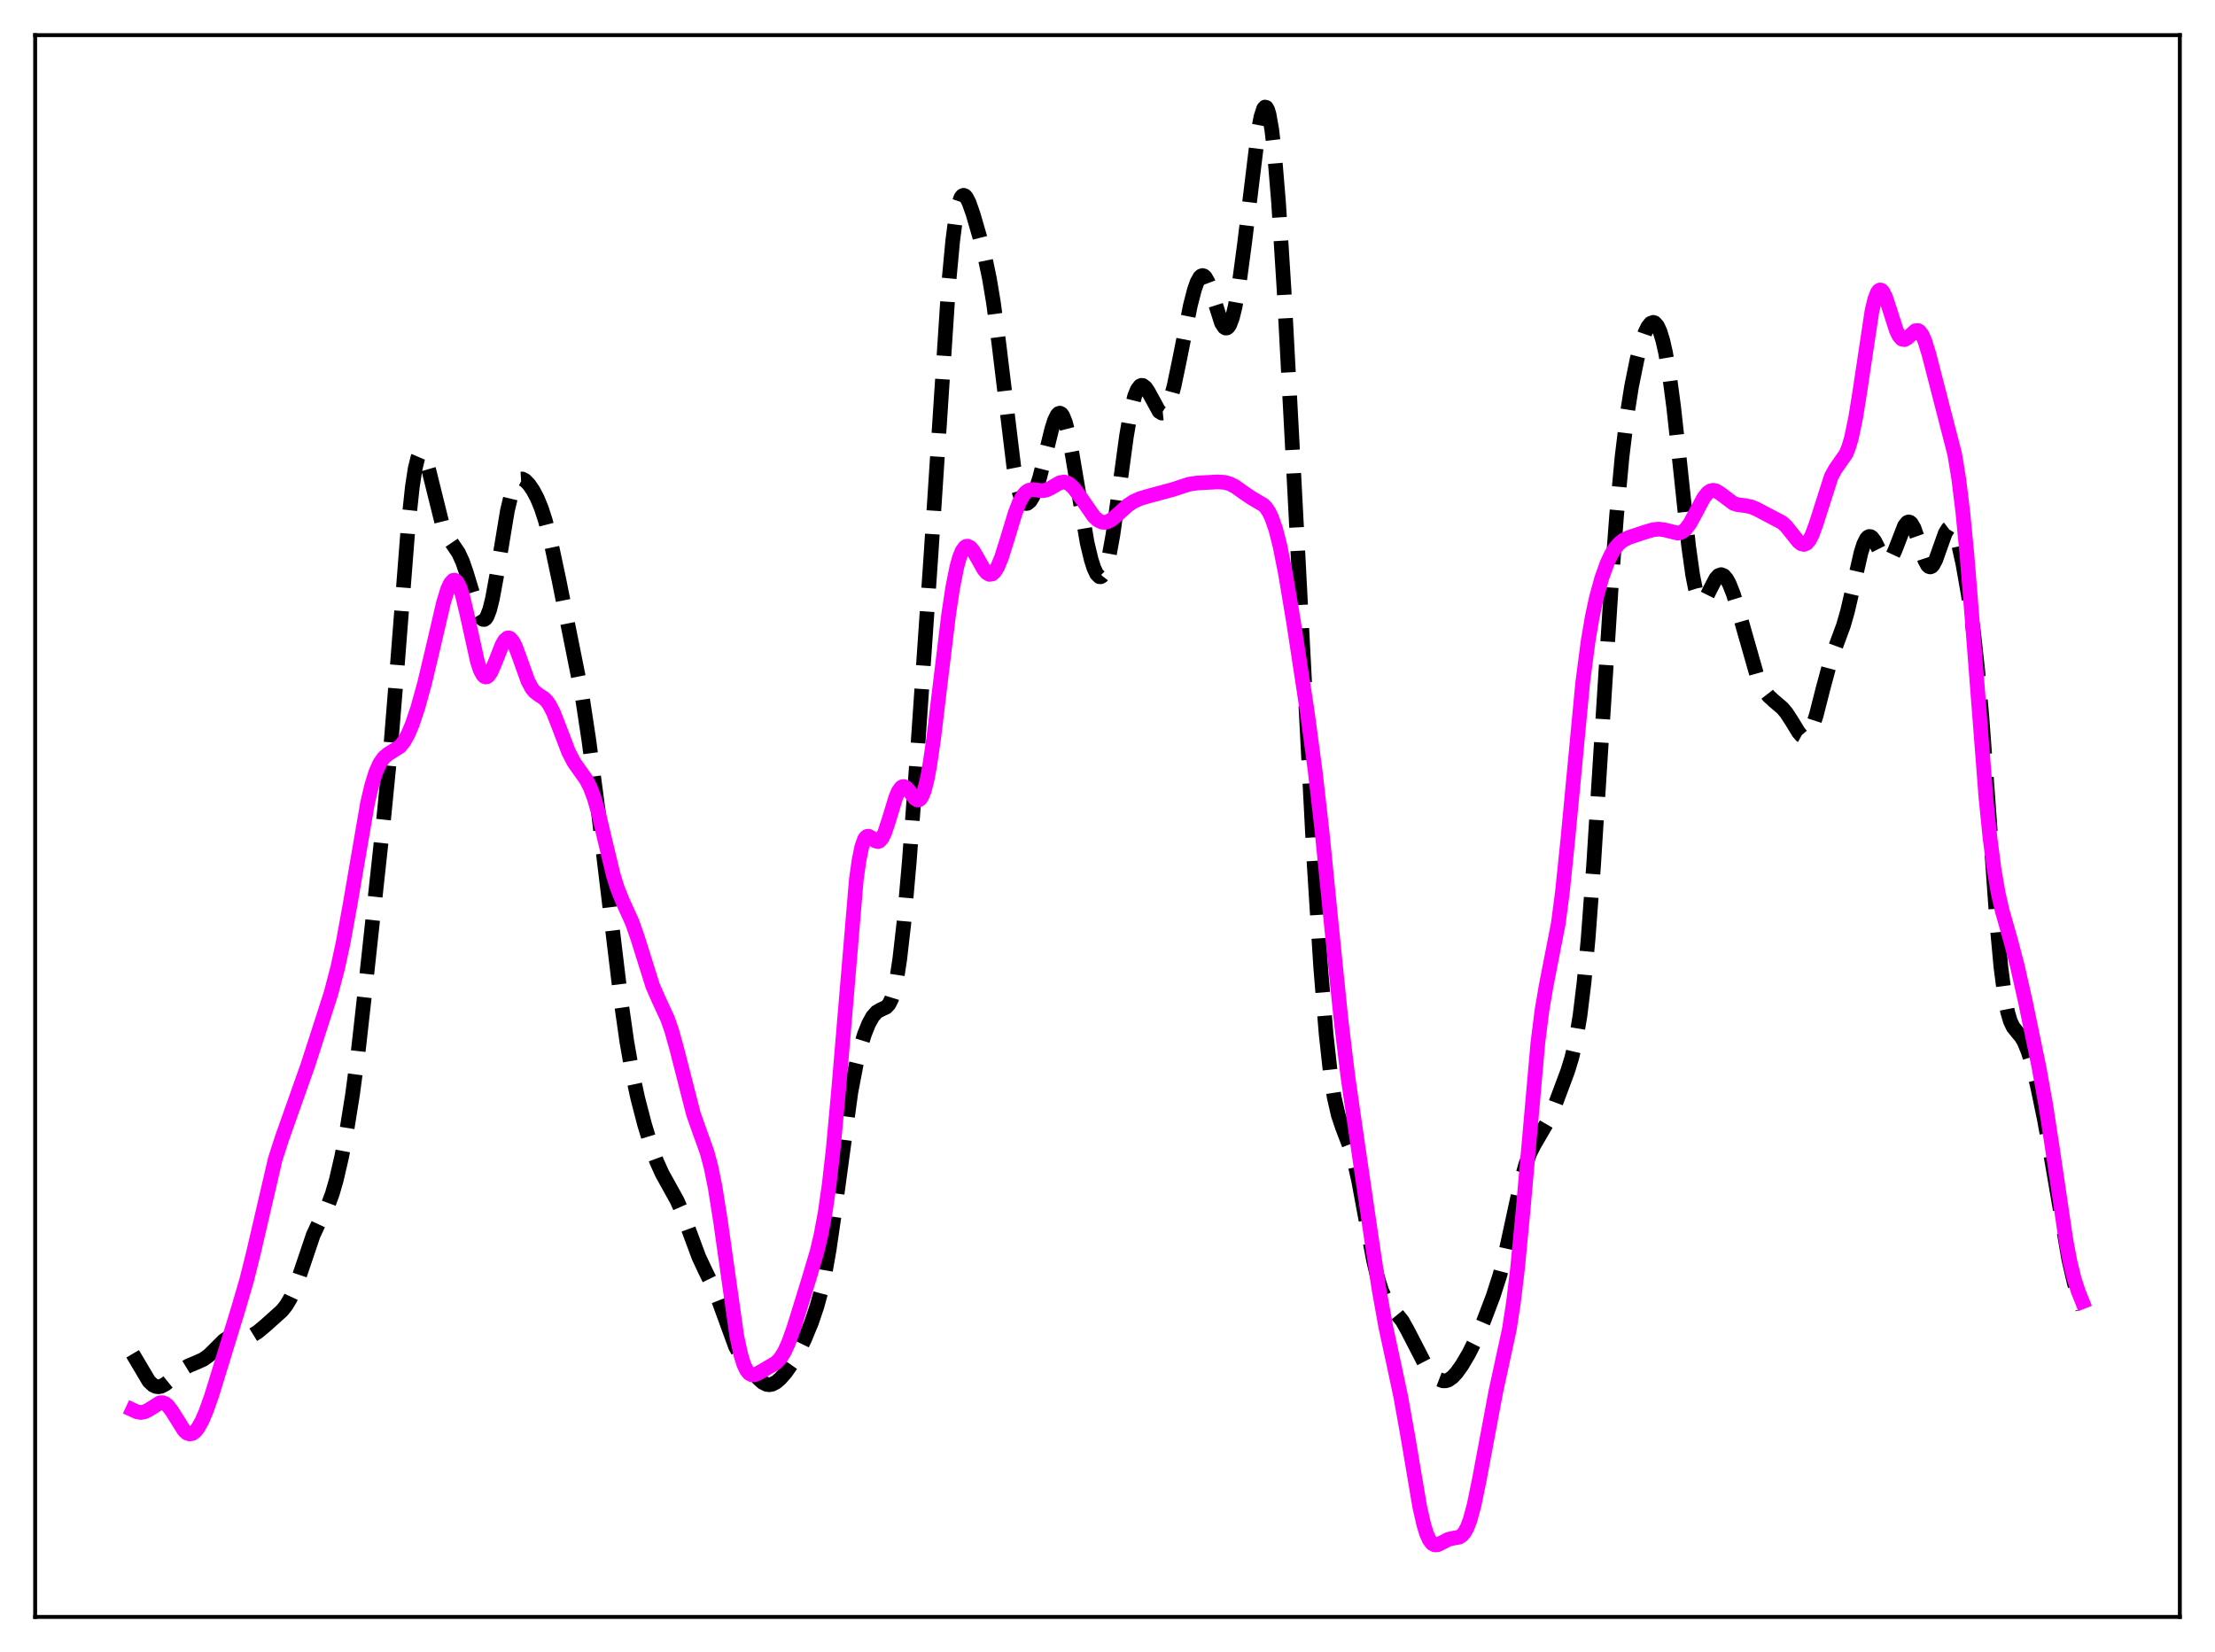 <?xml version="1.0" encoding="utf-8" standalone="no"?>
<!DOCTYPE svg PUBLIC "-//W3C//DTD SVG 1.1//EN"
  "http://www.w3.org/Graphics/SVG/1.1/DTD/svg11.dtd">
<svg xmlns:xlink="http://www.w3.org/1999/xlink" width="453.6pt" height="338.4pt" viewBox="0 0 453.6 338.4" xmlns="http://www.w3.org/2000/svg" version="1.1">
 <defs>
  <style type="text/css">*{stroke-linejoin: round; stroke-linecap: butt}</style>
 </defs>
 <g id="figure_1">
  <g id="patch_1">
   <path d="M 0 338.4 
L 453.6 338.4 
L 453.6 0 
L 0 0 
z
" style="fill: #ffffff"/>
  </g>
  <g id="axes_1">
   <g id="patch_2">
    <path d="M 7.2 331.2 
L 446.4 331.2 
L 446.4 7.2 
L 7.2 7.2 
z
" style="fill: #ffffff"/>
   </g>
   <g id="matplotlib.axis_1"/>
   <g id="matplotlib.axis_2"/>
   <g id="line2d_1">
    <path d="M 27.164 277.307 
L 30.5 282.933 
L 31.334 283.712 
L 31.89 283.984 
L 32.446 284.061 
L 33.003 283.958 
L 33.837 283.531 
L 34.949 282.632 
L 37.451 280.46 
L 38.563 279.779 
L 40.232 279.081 
L 41.622 278.454 
L 42.734 277.671 
L 44.124 276.301 
L 45.793 274.625 
L 46.627 274.061 
L 47.461 273.77 
L 48.295 273.719 
L 50.797 273.808 
L 51.632 273.536 
L 52.744 272.857 
L 54.412 271.466 
L 57.749 268.467 
L 58.583 267.42 
L 59.417 266.038 
L 60.251 264.239 
L 61.363 261.2 
L 64.144 252.97 
L 65.256 250.592 
L 67.202 246.8 
L 68.036 244.559 
L 68.87 241.684 
L 69.983 236.878 
L 71.095 231.057 
L 72.207 224.102 
L 73.319 215.721 
L 74.709 203.319 
L 78.602 167.391 
L 79.992 153.294 
L 81.382 136.093 
L 83.607 107.55 
L 84.441 99.737 
L 84.997 96.086 
L 85.553 93.791 
L 85.831 93.145 
L 86.109 92.819 
L 86.387 92.791 
L 86.665 93.037 
L 87.221 94.231 
L 87.777 96.136 
L 90.558 107.337 
L 91.392 109.373 
L 92.226 110.776 
L 93.894 113.244 
L 94.729 115.058 
L 95.563 117.492 
L 98.065 125.725 
L 98.621 126.666 
L 98.899 126.878 
L 99.177 126.895 
L 99.455 126.705 
L 99.733 126.302 
L 100.289 124.856 
L 100.846 122.61 
L 101.68 118.069 
L 103.904 104.632 
L 104.738 101.141 
L 105.294 99.574 
L 105.85 98.598 
L 106.406 98.142 
L 106.963 98.11 
L 107.519 98.4 
L 108.353 99.26 
L 109.187 100.487 
L 110.021 102.067 
L 110.855 104.089 
L 111.689 106.659 
L 112.802 110.989 
L 114.47 118.821 
L 119.197 142.442 
L 120.587 151.614 
L 122.533 166.322 
L 125.036 187.107 
L 127.26 205.623 
L 128.372 213.414 
L 129.484 219.766 
L 130.596 224.916 
L 131.987 230.288 
L 133.377 234.87 
L 134.489 237.931 
L 135.601 240.407 
L 136.991 242.906 
L 138.66 245.918 
L 139.772 248.443 
L 141.162 252.225 
L 143.108 257.468 
L 144.499 260.441 
L 146.167 263.847 
L 147.279 266.66 
L 150.616 275.817 
L 151.728 277.821 
L 153.118 279.731 
L 155.342 282.416 
L 156.177 283.158 
L 157.011 283.575 
L 157.567 283.64 
L 158.123 283.536 
L 158.957 283.096 
L 159.791 282.379 
L 160.903 281.102 
L 162.015 279.519 
L 163.406 277.119 
L 164.796 274.253 
L 166.186 270.882 
L 167.298 267.595 
L 168.132 264.524 
L 168.967 260.703 
L 169.801 255.983 
L 170.913 248.331 
L 174.249 223.715 
L 175.362 217.896 
L 176.196 214.53 
L 177.03 211.853 
L 177.864 209.76 
L 178.698 208.238 
L 179.532 207.291 
L 180.366 206.815 
L 181.479 206.306 
L 182.035 205.712 
L 182.591 204.607 
L 183.147 202.79 
L 183.703 200.102 
L 184.259 196.45 
L 185.093 189.155 
L 186.205 176.543 
L 187.874 154.117 
L 190.654 113.627 
L 194.269 58.221 
L 195.103 49.317 
L 195.659 45.032 
L 196.215 42.119 
L 196.771 40.498 
L 197.049 40.122 
L 197.327 40.001 
L 197.605 40.107 
L 197.883 40.408 
L 198.439 41.48 
L 199.274 43.849 
L 200.664 48.641 
L 201.776 53.015 
L 202.61 57.006 
L 203.444 61.985 
L 204.556 70.379 
L 207.615 95.646 
L 208.449 99.889 
L 209.005 101.707 
L 209.561 102.761 
L 209.839 103.026 
L 210.117 103.135 
L 210.395 103.101 
L 210.951 102.647 
L 211.508 101.747 
L 212.064 100.456 
L 212.898 97.874 
L 214.01 93.498 
L 215.4 87.828 
L 215.956 86.095 
L 216.512 84.975 
L 216.79 84.696 
L 217.068 84.625 
L 217.346 84.77 
L 217.625 85.136 
L 218.181 86.514 
L 218.737 88.683 
L 219.571 93.077 
L 222.629 111.164 
L 223.463 114.647 
L 224.02 116.38 
L 224.576 117.566 
L 225.132 118.125 
L 225.41 118.143 
L 225.688 117.975 
L 225.966 117.612 
L 226.522 116.278 
L 227.078 114.135 
L 227.912 109.533 
L 229.024 101.582 
L 230.693 89.293 
L 231.527 84.491 
L 232.361 81.136 
L 232.917 79.761 
L 233.473 79.053 
L 233.751 78.932 
L 234.029 78.953 
L 234.585 79.373 
L 235.141 80.195 
L 237.366 84.276 
L 237.922 84.622 
L 238.2 84.593 
L 238.478 84.416 
L 239.034 83.604 
L 239.59 82.193 
L 240.424 79.104 
L 241.536 73.771 
L 243.761 62.595 
L 244.595 59.355 
L 245.151 57.776 
L 245.707 56.781 
L 245.985 56.526 
L 246.263 56.439 
L 246.541 56.523 
L 246.819 56.773 
L 247.375 57.74 
L 247.931 59.225 
L 250.156 66.184 
L 250.712 67.035 
L 250.99 67.201 
L 251.268 67.177 
L 251.546 66.953 
L 251.824 66.527 
L 252.38 65.064 
L 252.936 62.811 
L 253.77 58.081 
L 254.883 49.749 
L 257.663 26.882 
L 258.219 23.945 
L 258.775 22.239 
L 259.053 21.927 
L 259.331 22.01 
L 259.609 22.506 
L 259.887 23.427 
L 260.443 26.565 
L 261 31.397 
L 261.834 41.523 
L 262.946 59.211 
L 264.614 90.623 
L 269.063 176.13 
L 270.453 198.096 
L 271.565 211.786 
L 272.399 219.391 
L 273.234 224.801 
L 274.068 228.425 
L 274.902 230.905 
L 276.57 235.268 
L 277.404 238.211 
L 278.238 241.936 
L 279.629 249.401 
L 281.297 258.254 
L 282.131 261.766 
L 282.965 264.411 
L 283.799 266.236 
L 284.633 267.461 
L 287.136 270.517 
L 288.248 272.496 
L 291.585 278.968 
L 292.697 280.602 
L 293.809 281.871 
L 294.643 282.522 
L 295.477 282.843 
L 296.033 282.847 
L 296.589 282.675 
L 297.423 282.104 
L 298.258 281.211 
L 299.37 279.659 
L 300.76 277.314 
L 302.15 274.54 
L 303.818 270.642 
L 305.765 265.516 
L 307.155 261.194 
L 308.267 256.92 
L 309.657 250.514 
L 311.604 241.537 
L 312.438 238.552 
L 313.272 236.283 
L 314.106 234.608 
L 317.165 229.359 
L 318.555 226.054 
L 321.057 219.343 
L 321.891 216.612 
L 322.726 213.027 
L 323.56 208.046 
L 324.394 201.202 
L 325.228 192.262 
L 326.34 177.305 
L 328.008 150.816 
L 329.955 120.205 
L 331.067 105.438 
L 332.179 93.51 
L 333.291 84.396 
L 334.125 79.117 
L 335.238 73.645 
L 336.072 70.469 
L 336.906 68.056 
L 337.462 66.926 
L 338.018 66.233 
L 338.574 66.029 
L 338.852 66.125 
L 339.408 66.737 
L 339.964 67.939 
L 340.52 69.757 
L 341.077 72.212 
L 341.911 77.102 
L 342.745 83.384 
L 343.857 93.492 
L 345.803 111.858 
L 346.637 117.8 
L 347.194 120.591 
L 347.75 122.353 
L 348.028 122.857 
L 348.306 123.128 
L 348.584 123.185 
L 348.862 123.053 
L 349.418 122.345 
L 350.252 120.657 
L 351.364 118.518 
L 351.92 117.899 
L 352.476 117.699 
L 353.032 117.936 
L 353.589 118.587 
L 354.145 119.612 
L 354.979 121.731 
L 356.091 125.363 
L 359.706 138.046 
L 360.54 140.029 
L 361.374 141.515 
L 362.208 142.589 
L 363.32 143.61 
L 364.988 145.029 
L 365.823 146.009 
L 366.935 147.721 
L 368.325 150.005 
L 368.881 150.649 
L 369.437 150.957 
L 369.715 150.951 
L 369.993 150.826 
L 370.549 150.195 
L 371.105 149.054 
L 371.94 146.51 
L 373.33 141.043 
L 374.72 135.891 
L 375.832 132.673 
L 377.5 128.155 
L 378.335 125.254 
L 379.447 120.467 
L 381.115 113.172 
L 381.671 111.444 
L 382.227 110.328 
L 382.505 110.023 
L 382.783 109.886 
L 383.061 109.911 
L 383.339 110.086 
L 383.895 110.811 
L 385.008 113.026 
L 385.842 114.41 
L 386.398 114.809 
L 386.676 114.804 
L 386.954 114.654 
L 387.51 113.933 
L 388.066 112.735 
L 390.012 107.713 
L 390.569 107.016 
L 390.847 106.906 
L 391.125 106.968 
L 391.403 107.203 
L 391.959 108.158 
L 392.793 110.509 
L 394.183 114.767 
L 394.739 115.79 
L 395.017 116.052 
L 395.295 116.131 
L 395.573 116.025 
L 395.851 115.741 
L 396.407 114.697 
L 397.242 112.342 
L 398.354 109.225 
L 398.91 108.306 
L 399.188 108.095 
L 399.466 108.07 
L 399.744 108.234 
L 400.022 108.589 
L 400.578 109.839 
L 401.134 111.729 
L 401.968 115.496 
L 403.081 121.828 
L 404.193 129.807 
L 405.027 137.406 
L 405.861 146.76 
L 406.973 161.727 
L 408.92 188.981 
L 409.754 198.059 
L 410.588 204.492 
L 411.144 207.329 
L 411.7 209.196 
L 412.256 210.355 
L 413.09 211.401 
L 413.924 212.396 
L 414.48 213.331 
L 415.315 215.339 
L 416.149 218.065 
L 417.261 222.578 
L 418.651 229.254 
L 420.041 236.968 
L 423.656 257.984 
L 424.768 262.8 
L 425.88 266.541 
L 426.436 268.097 
L 426.436 268.097 
" clip-path="url(#p4b2ff0045c)" style="fill: none; stroke-dasharray: 11.1,4.8; stroke-dashoffset: 0; stroke: #000000; stroke-width: 3"/>
   </g>
   <g id="line2d_2">
    <path d="M 27.164 288.789 
L 27.998 289.176 
L 28.832 289.325 
L 29.666 289.176 
L 30.5 288.743 
L 32.725 287.344 
L 33.281 287.307 
L 33.837 287.509 
L 34.393 287.963 
L 35.227 289.065 
L 37.729 293.061 
L 38.285 293.535 
L 38.842 293.729 
L 39.398 293.624 
L 39.954 293.225 
L 40.51 292.549 
L 41.344 291.079 
L 42.178 289.15 
L 43.29 286.031 
L 45.237 279.704 
L 48.851 267.914 
L 50.519 262.191 
L 51.91 256.613 
L 56.358 237.466 
L 57.749 233.147 
L 63.031 218.224 
L 67.758 203.555 
L 69.148 198.263 
L 70.261 193.141 
L 71.651 185.513 
L 75.265 164.502 
L 76.1 160.958 
L 76.934 158.251 
L 77.768 156.365 
L 78.602 155.176 
L 79.436 154.48 
L 81.939 152.886 
L 82.773 151.823 
L 83.607 150.302 
L 84.441 148.312 
L 85.553 144.997 
L 86.943 139.974 
L 88.612 132.954 
L 90.836 123.392 
L 91.67 120.697 
L 92.226 119.489 
L 92.782 118.879 
L 93.06 118.822 
L 93.338 118.938 
L 93.616 119.228 
L 94.172 120.32 
L 94.729 122.036 
L 95.563 125.509 
L 97.787 135.58 
L 98.343 137.241 
L 98.899 138.285 
L 99.177 138.561 
L 99.455 138.671 
L 99.733 138.622 
L 100.011 138.421 
L 100.568 137.616 
L 101.402 135.688 
L 102.792 132.143 
L 103.348 131.175 
L 103.904 130.689 
L 104.182 130.652 
L 104.46 130.755 
L 105.016 131.372 
L 105.572 132.47 
L 106.406 134.727 
L 108.075 139.407 
L 108.909 140.984 
L 109.465 141.671 
L 110.299 142.318 
L 111.411 143.043 
L 111.967 143.597 
L 112.523 144.379 
L 113.358 146.017 
L 114.47 148.869 
L 116.416 153.973 
L 117.528 156.125 
L 118.64 157.716 
L 120.031 159.657 
L 120.865 161.279 
L 121.699 163.509 
L 122.533 166.406 
L 123.923 172.3 
L 125.592 179.226 
L 126.426 181.93 
L 127.538 184.682 
L 129.484 188.963 
L 130.596 192.166 
L 133.655 201.924 
L 134.767 204.48 
L 136.713 208.692 
L 137.548 211.089 
L 138.66 215.098 
L 141.996 228.157 
L 143.108 231.317 
L 144.777 235.961 
L 145.611 239.088 
L 146.445 243.176 
L 147.557 250.196 
L 150.894 273.736 
L 151.728 277.574 
L 152.284 279.375 
L 152.84 280.597 
L 153.396 281.309 
L 153.952 281.608 
L 154.508 281.602 
L 155.342 281.259 
L 158.957 279.107 
L 159.791 278.228 
L 160.625 276.91 
L 161.459 275.091 
L 162.572 271.978 
L 165.63 262.082 
L 167.298 256.465 
L 168.132 252.951 
L 168.967 248.475 
L 169.801 242.686 
L 170.635 235.355 
L 171.747 223.179 
L 175.362 180.166 
L 175.918 176.213 
L 176.474 173.482 
L 177.03 171.909 
L 177.308 171.503 
L 177.586 171.307 
L 177.864 171.282 
L 178.42 171.58 
L 179.254 172.244 
L 179.81 172.387 
L 180.088 172.286 
L 180.645 171.67 
L 181.201 170.503 
L 182.035 167.959 
L 183.425 163.377 
L 183.981 162.076 
L 184.537 161.307 
L 184.815 161.135 
L 185.093 161.101 
L 185.649 161.395 
L 186.205 162.042 
L 187.318 163.524 
L 187.874 163.874 
L 188.152 163.852 
L 188.43 163.67 
L 188.708 163.307 
L 189.264 161.993 
L 189.82 159.857 
L 190.376 156.917 
L 191.21 151.21 
L 192.6 139.597 
L 194.269 125.865 
L 195.103 120.348 
L 195.937 116.16 
L 196.493 114.169 
L 197.049 112.816 
L 197.605 112.069 
L 197.883 111.907 
L 198.161 111.873 
L 198.717 112.149 
L 199.274 112.797 
L 200.108 114.213 
L 201.498 116.674 
L 202.054 117.332 
L 202.61 117.653 
L 203.166 117.579 
L 203.722 117.082 
L 204.278 116.173 
L 205.112 114.139 
L 206.225 110.591 
L 207.893 105.092 
L 208.727 102.93 
L 209.561 101.416 
L 210.117 100.785 
L 210.673 100.43 
L 211.229 100.297 
L 212.064 100.357 
L 213.454 100.525 
L 214.288 100.37 
L 215.122 99.975 
L 217.068 98.86 
L 217.903 98.731 
L 218.459 98.857 
L 219.015 99.162 
L 219.849 99.933 
L 220.961 101.403 
L 224.02 105.815 
L 224.854 106.566 
L 225.688 106.959 
L 226.244 107.006 
L 226.8 106.888 
L 227.634 106.442 
L 228.746 105.506 
L 230.971 103.487 
L 232.083 102.75 
L 233.473 102.119 
L 235.419 101.546 
L 240.146 100.277 
L 243.483 99.185 
L 245.151 98.936 
L 249.322 98.714 
L 250.712 98.792 
L 251.824 99.09 
L 252.936 99.653 
L 254.605 100.848 
L 256.273 101.982 
L 258.775 103.456 
L 259.331 104.061 
L 259.887 104.914 
L 260.443 106.078 
L 261.278 108.506 
L 262.112 111.788 
L 263.224 117.351 
L 264.892 127.33 
L 267.673 145.587 
L 269.341 158.064 
L 270.731 170.269 
L 272.677 189.777 
L 274.624 208.913 
L 276.014 220.399 
L 277.682 232.009 
L 280.741 252.959 
L 282.409 264.121 
L 283.799 271.872 
L 285.468 279.556 
L 286.858 286.101 
L 288.248 293.881 
L 290.75 308.698 
L 291.585 312.357 
L 292.141 314.151 
L 292.697 315.403 
L 293.253 316.145 
L 293.809 316.451 
L 294.365 316.427 
L 295.199 316.036 
L 296.589 315.307 
L 297.423 315.112 
L 298.814 314.859 
L 299.37 314.514 
L 299.926 313.87 
L 300.482 312.838 
L 301.038 311.361 
L 301.872 308.294 
L 302.984 302.868 
L 306.321 285.061 
L 309.101 272.234 
L 309.935 266.785 
L 310.77 259.819 
L 311.882 248.165 
L 314.94 213.531 
L 315.774 206.964 
L 316.609 202.014 
L 319.111 189.201 
L 319.945 182.86 
L 321.057 172.074 
L 324.116 139.81 
L 325.228 131.312 
L 326.062 126.405 
L 326.896 122.503 
L 328.008 118.446 
L 329.121 115.356 
L 329.955 113.579 
L 330.789 112.233 
L 331.623 111.274 
L 332.457 110.628 
L 333.569 110.087 
L 336.906 108.979 
L 338.574 108.492 
L 339.686 108.38 
L 340.798 108.522 
L 343.579 109.203 
L 344.135 109.099 
L 344.691 108.814 
L 345.247 108.326 
L 346.081 107.209 
L 347.194 105.166 
L 348.862 102.011 
L 349.696 100.952 
L 350.252 100.557 
L 350.808 100.423 
L 351.364 100.525 
L 352.198 101.017 
L 354.979 103.105 
L 355.813 103.374 
L 357.481 103.586 
L 358.593 103.817 
L 359.706 104.269 
L 364.988 107.055 
L 365.823 107.84 
L 366.935 109.232 
L 368.325 110.972 
L 368.881 111.394 
L 369.437 111.518 
L 369.993 111.27 
L 370.549 110.607 
L 371.105 109.529 
L 371.94 107.242 
L 374.998 97.654 
L 375.832 96.121 
L 378.057 92.931 
L 378.613 91.529 
L 379.169 89.604 
L 380.003 85.617 
L 380.837 80.428 
L 383.339 63.773 
L 383.895 61.403 
L 384.452 59.926 
L 384.73 59.54 
L 385.008 59.387 
L 385.286 59.456 
L 385.564 59.731 
L 386.12 60.814 
L 386.954 63.327 
L 388.344 67.683 
L 388.9 68.829 
L 389.456 69.453 
L 390.012 69.564 
L 390.569 69.262 
L 392.237 67.741 
L 392.793 67.708 
L 393.071 67.87 
L 393.627 68.593 
L 394.183 69.846 
L 395.017 72.557 
L 400.3 93.053 
L 401.134 98.155 
L 401.968 104.99 
L 402.803 113.646 
L 403.915 127.501 
L 406.695 163.443 
L 407.529 171.674 
L 408.363 178.115 
L 409.198 182.943 
L 410.032 186.587 
L 411.7 192.453 
L 413.09 197.725 
L 414.758 205.116 
L 417.539 218.528 
L 418.929 226.273 
L 420.319 235.341 
L 423.1 254.197 
L 423.934 258.563 
L 424.768 261.965 
L 425.602 264.537 
L 426.436 266.629 
L 426.436 266.629 
" clip-path="url(#p4b2ff0045c)" style="fill: none; stroke: #ff00ff; stroke-width: 3; stroke-linecap: square"/>
   </g>
   <g id="patch_3">
    <path d="M 7.2 331.2 
L 7.2 7.2 
" style="fill: none; stroke: #000000; stroke-width: 0.8; stroke-linejoin: miter; stroke-linecap: square"/>
   </g>
   <g id="patch_4">
    <path d="M 446.4 331.2 
L 446.4 7.2 
" style="fill: none; stroke: #000000; stroke-width: 0.8; stroke-linejoin: miter; stroke-linecap: square"/>
   </g>
   <g id="patch_5">
    <path d="M 7.2 331.2 
L 446.4 331.2 
" style="fill: none; stroke: #000000; stroke-width: 0.8; stroke-linejoin: miter; stroke-linecap: square"/>
   </g>
   <g id="patch_6">
    <path d="M 7.2 7.2 
L 446.4 7.2 
" style="fill: none; stroke: #000000; stroke-width: 0.8; stroke-linejoin: miter; stroke-linecap: square"/>
   </g>
  </g>
 </g>
 <defs>
  <clipPath id="p4b2ff0045c">
   <rect x="7.2" y="7.2" width="439.2" height="324"/>
  </clipPath>
 </defs>
</svg>
